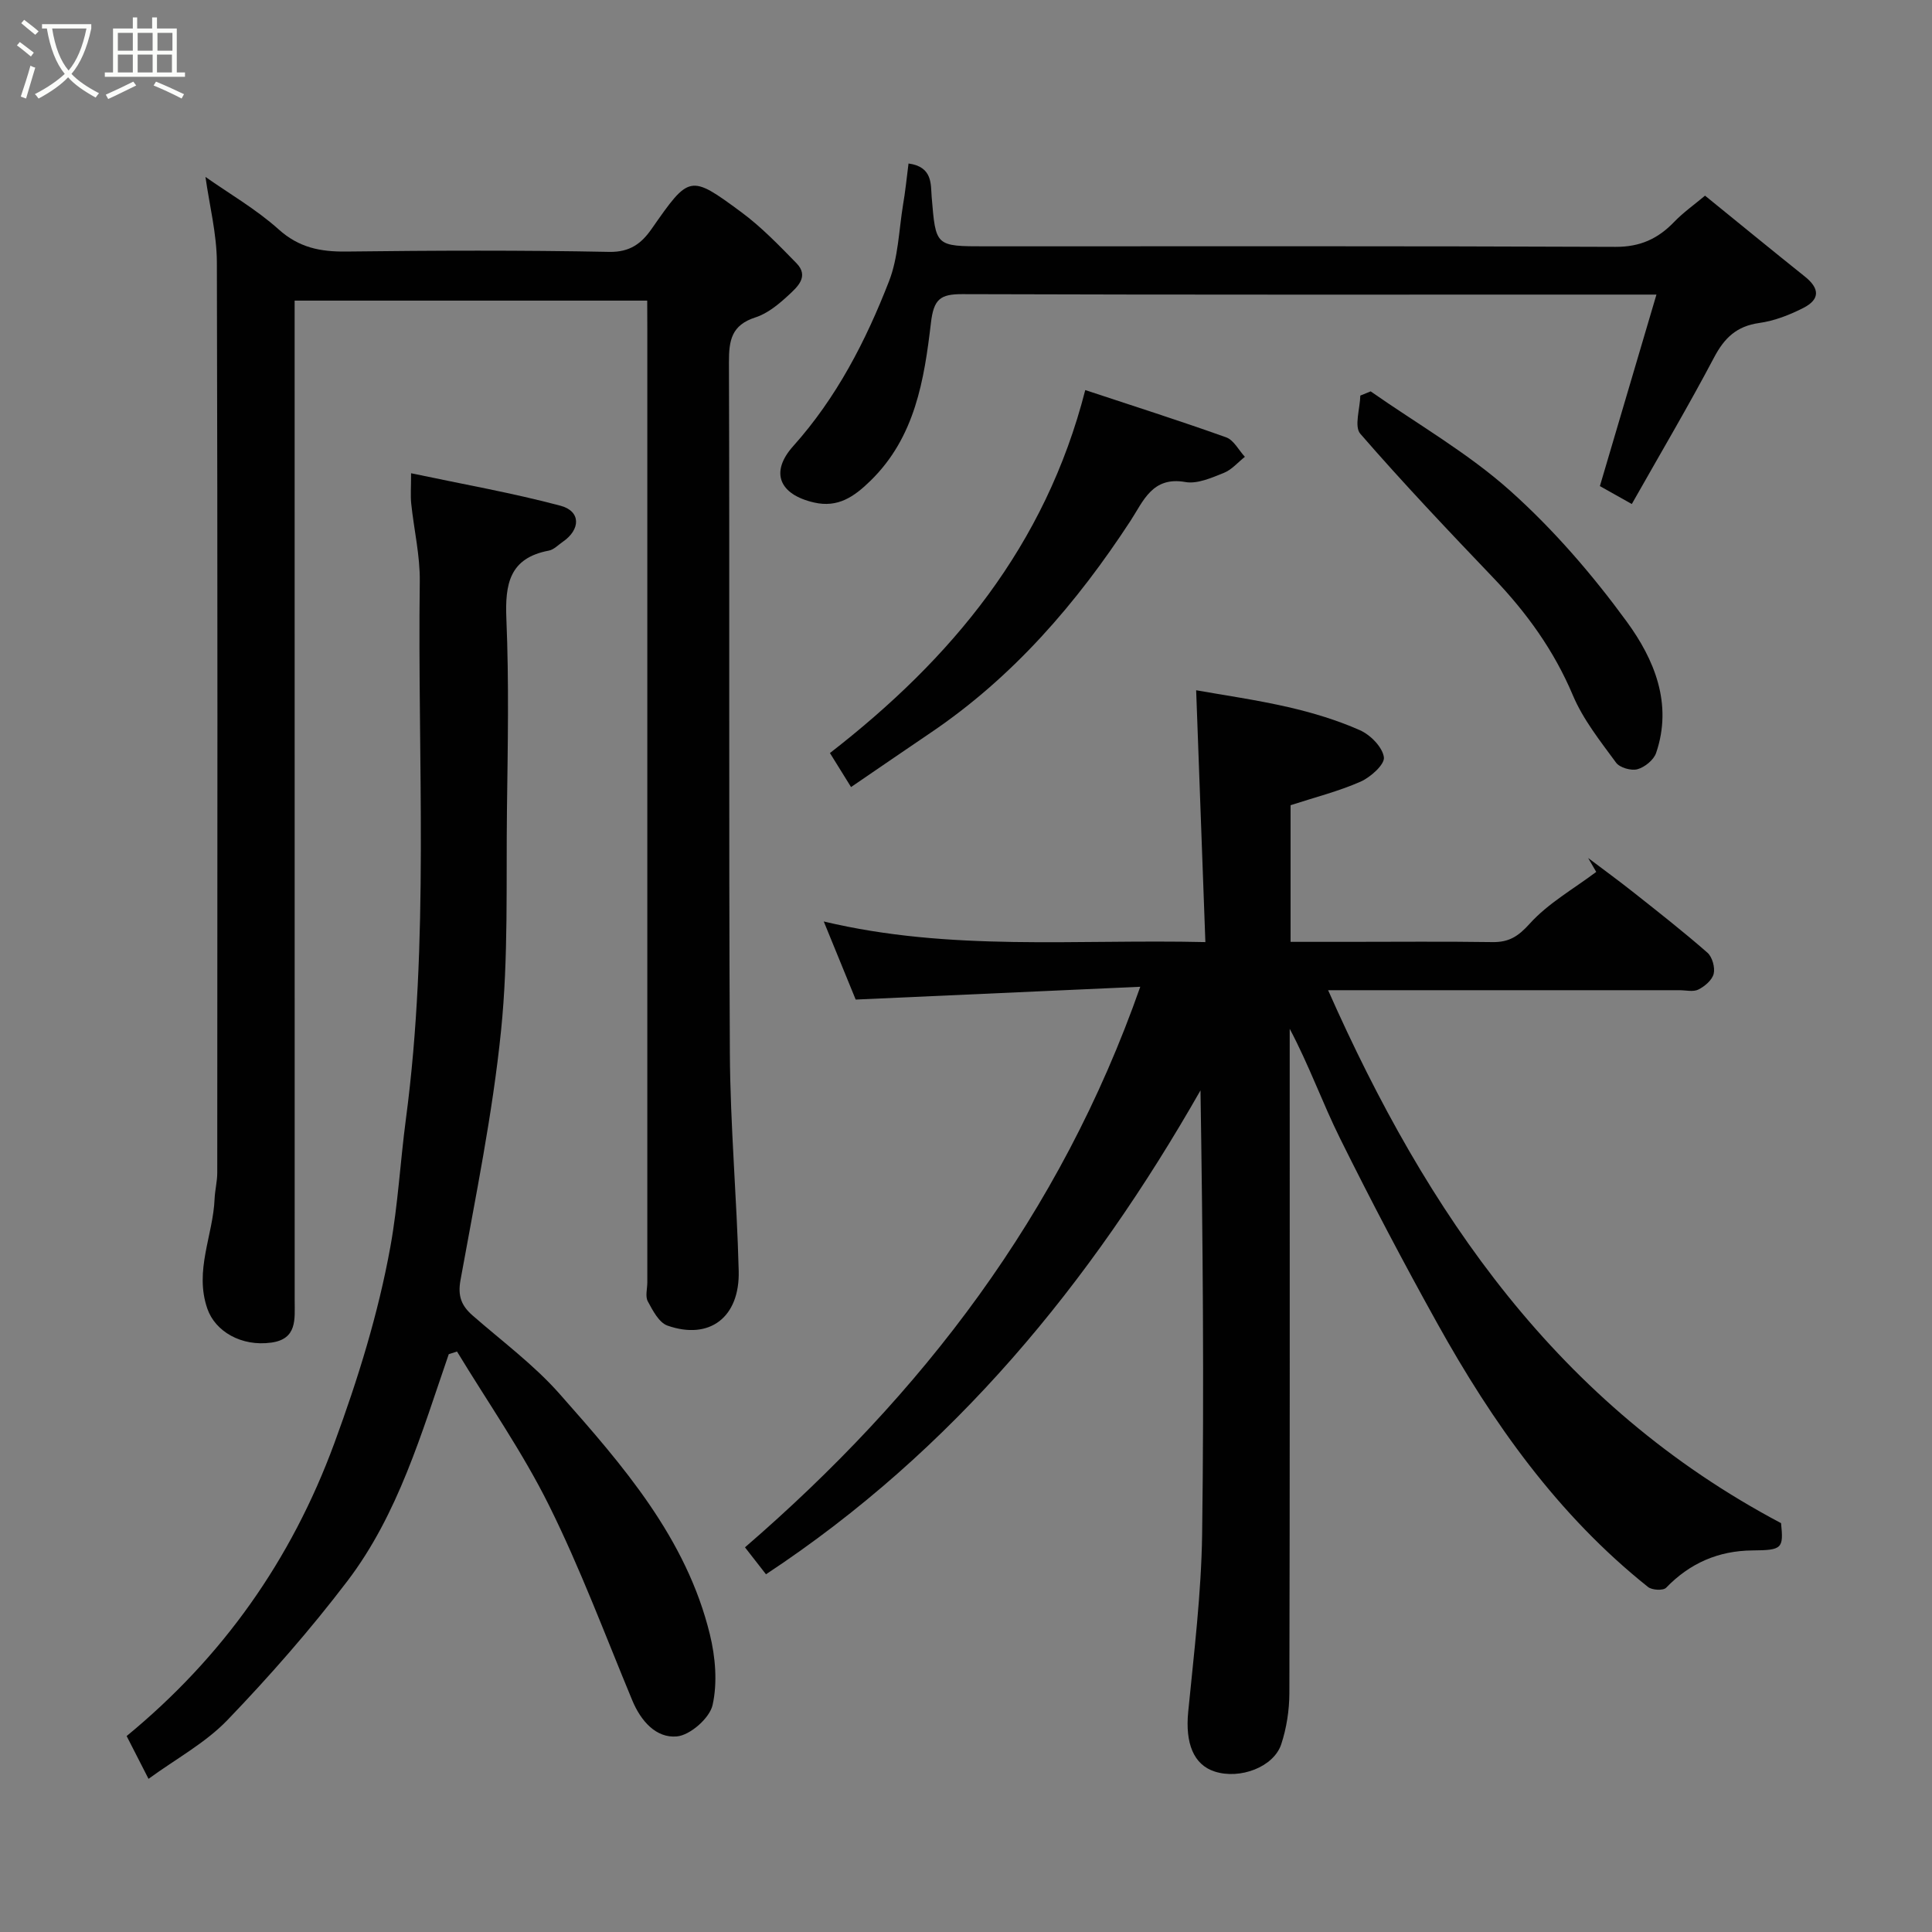 <svg enable-background="new 0 0 400 400" viewBox="0 0 400 400" xmlns="http://www.w3.org/2000/svg"><rect x="0" y="0" width="400" height="400" fill="#808080" stroke="none"/><path d="m6.4 11.7c-1-.8-1.9-1.6-2.9-2.3l.6-.7c.9.7 1.9 1.4 2.9 2.2zm-2.1 8.3c.7-2.1 1.4-4.2 2-6.4.2.1.6.3 1 .4-.7 2.3-1.3 4.4-1.9 6.4zm3-12.8c-1.1-.9-2.1-1.7-2.9-2.4l.6-.7c1 .8 2 1.5 3 2.4zm1.4-1.3v-.9h10.2v.9c-.9 4.2-2.3 7.3-4.1 9.4 1.3 1.4 3.2 2.7 5.7 4-.2.2-.4.5-.7.9-2.5-1.4-4.4-2.7-5.7-4.2-1.4 1.5-3.5 3-6.1 4.4 0 0 0 0-.1-.1-.3-.4-.5-.7-.7-.8 2.7-1.4 4.7-2.8 6.2-4.2-1.8-2.2-3-5.3-3.7-9.4zm9.2 0h-7.1c.6 3.8 1.7 6.7 3.4 8.7 1.7-2 2.9-4.8 3.7-8.7z" fill="#fbfcfa"/><path d="m31.6 3.6h.9v2.3h4.1v9.1h1.7v.9h-16.6v-.9h1.7v-9.1h4.1v-2.3h.9v2.3h3.1v-2.3zm-4 13.3.6.8c-1.9.9-3.8 1.9-5.8 2.8-.2-.3-.3-.6-.5-.9 2-.9 3.9-1.8 5.7-2.7zm-3.2-10.1v3.7h3.1v-3.7zm0 4.5v3.7h3.1v-3.7zm4.1-4.5v3.7h3.1v-3.7zm0 4.5v3.7h3.1v-3.7zm9.1 9.1c-2.1-1.1-4.1-2-5.8-2.7l.5-.8c2.2.9 4.1 1.8 5.8 2.6zm-1.9-13.6h-3.1v3.7h3.1zm-3.2 4.5v3.7h3.1v-3.7z" fill="#fbfcfa"/><g fill="#010101"><path d="m249.56 195.05c-.66-17.85-1.28-34.78-1.91-52.14 5.67 1.01 12.43 1.97 19.06 3.49 5.05 1.16 10.09 2.68 14.82 4.77 2.18.96 4.68 3.48 4.99 5.6.22 1.47-2.74 4.14-4.82 5.06-4.56 2.01-9.46 3.24-14.5 4.88v28.29h11.79c10 0 20-.1 29.99.05 3.41.05 5.32-1.14 7.73-3.81 3.83-4.25 9.11-7.21 13.77-10.72-.56-.96-1.12-1.92-1.67-2.88 3.16 2.39 6.37 4.72 9.47 7.18 5.14 4.07 10.3 8.11 15.23 12.43 1 .88 1.6 3.05 1.29 4.36-.31 1.29-1.84 2.6-3.16 3.26-1.07.54-2.61.14-3.94.14-23.98 0-47.97 0-72.73 0 20.47 46.2 47.57 85.9 93.78 110.34.53 5.25.25 5.6-5.9 5.65-7.06.06-12.97 2.62-17.9 7.73-.6.62-2.92.5-3.74-.16-18.69-14.9-32.2-34-43.67-54.65-6.99-12.57-13.69-25.31-20.08-38.19-3.66-7.37-6.43-15.18-10.44-22.73v5.09c0 44.16.04 88.31-.07 132.47-.01 3.53-.58 7.21-1.68 10.56-1.57 4.74-8.55 7.34-13.77 5.66-4.41-1.41-6.12-5.91-5.5-12.31 1.2-12.28 2.72-24.58 2.89-36.89.41-30.48.14-60.98-.34-91.83-22.72 39.88-51.14 74.57-89.96 100.19-1.39-1.78-2.85-3.66-4.35-5.58 36.66-31.66 65.29-68.89 81.84-116.06-19.97.9-39.22 1.77-58.92 2.65-1.85-4.53-4.05-9.91-6.61-16.17 26.23 6.26 52.14 3.64 79.01 4.27z"/><path d="m134 62.24c-24.65 0-48.58 0-73 0v6.09c0 66.99 0 133.98.01 200.97 0 3.81.55 7.92-4.83 8.67-6.25.87-11.64-2.35-13.25-7.02-2.74-7.89 1.19-15.17 1.5-22.76.08-1.8.55-3.59.55-5.38.03-62.82.09-125.65-.08-188.47-.02-5.95-1.55-11.89-2.36-17.71 4.94 3.48 10.49 6.68 15.16 10.87 4.2 3.77 8.61 4.64 13.95 4.58 18.16-.22 36.33-.29 54.49.07 4.3.08 6.67-1.76 8.75-4.73 7.83-11.2 7.91-11.38 18.57-3.51 4.15 3.06 7.8 6.86 11.43 10.57 2.7 2.76.18 4.95-1.63 6.63-2.02 1.87-4.34 3.8-6.88 4.61-4.92 1.59-5.48 4.73-5.46 9.31.16 47.66-.06 95.32.19 142.98.08 15.04 1.45 30.06 1.83 45.11.25 9.63-6.05 14.39-14.75 11.33-1.76-.62-3.05-3.13-4.07-5.02-.56-1.03-.1-2.61-.1-3.95 0-65.66 0-131.31 0-196.97-.02-1.97-.02-3.94-.02-6.27z"/><path d="m92.91 280.37c-5.63 16.3-10.42 33.09-21.01 47-7.66 10.06-16.05 19.63-24.81 28.75-4.56 4.74-10.64 8.01-16.34 12.17-1.59-3.11-3.05-5.95-4.53-8.86 19.86-16.34 34.08-36.38 43-60.62 4.91-13.36 9.09-26.8 11.61-40.72 1.57-8.69 2.04-17.58 3.2-26.35 4.92-37.02 2.39-74.23 2.88-111.36.07-5.36-1.21-10.72-1.77-16.1-.17-1.6-.03-3.23-.03-6.3 10.74 2.27 20.95 4.07 30.92 6.72 4.26 1.13 4.21 4.93.47 7.49-.94.64-1.84 1.62-2.88 1.81-8.14 1.54-9.08 6.9-8.78 14.12.55 13.14.29 26.32.12 39.48-.19 15.26.32 30.62-1.22 45.76-1.76 17.34-5.3 34.5-8.4 51.68-.6 3.31.2 5.3 2.51 7.32 6.08 5.32 12.68 10.2 17.99 16.21 13.11 14.83 26.26 29.86 31.13 49.81 1.15 4.7 1.6 10.01.56 14.64-.61 2.7-4.65 6.25-7.41 6.49-4.29.38-7.44-3.19-9.22-7.48-5.62-13.53-10.75-27.31-17.26-40.41-5.48-11.03-12.61-21.23-19.02-31.8-.56.19-1.13.37-1.71.55z"/><path d="m188.1 33.85c5.05.68 4.58 4.37 4.79 6.9.86 10.24.71 10.25 11.15 10.25 43.48 0 86.96-.08 130.43.11 5.1.02 8.79-1.67 12.15-5.17 1.89-1.96 4.16-3.56 6.39-5.43 7.19 5.83 13.9 11.34 20.67 16.75 3.06 2.44 3.18 4.7-.29 6.48-2.85 1.46-6.01 2.69-9.16 3.13-4.67.65-7.21 3.08-9.35 7.14-5.32 10.08-11.13 19.91-17.03 30.34-2.26-1.27-4.6-2.58-6.61-3.71 3.91-13.24 7.7-26.08 11.71-39.65-3.01 0-4.65 0-6.29 0-45.81 0-91.62.06-137.43-.09-4.55-.01-5.91 1.01-6.49 5.94-1.39 11.8-3.28 23.69-12.52 32.7-3.38 3.3-6.73 5.65-11.72 4.49-7.19-1.67-9.11-6.27-4.27-11.67 8.99-10.04 15.03-21.78 19.83-34.13 1.91-4.9 2.04-10.5 2.9-15.8.47-2.7.74-5.43 1.14-8.58z"/><path d="m176.2 162.95c-1.61-2.59-2.96-4.78-4.37-7.04 25.17-19.53 44.59-42.83 52.86-75.15 9.69 3.21 19.5 6.33 29.18 9.79 1.57.56 2.59 2.65 3.87 4.03-1.44 1.14-2.73 2.68-4.36 3.33-2.54 1.01-5.48 2.33-7.96 1.89-6.85-1.22-8.7 3.95-11.34 8-11.19 17.14-24.35 32.39-41.45 43.94-5.4 3.65-10.77 7.35-16.43 11.21z"/><path d="m283.78 81.03c9.71 6.79 20.15 12.76 28.91 20.6 8.97 8.02 17.02 17.36 24.13 27.1 5.66 7.75 9.54 16.97 6.06 27.16-.49 1.44-2.34 2.95-3.86 3.37-1.3.36-3.67-.32-4.43-1.36-3.27-4.46-6.83-8.93-8.95-13.96-3.9-9.25-9.54-17.06-16.39-24.23-9.37-9.81-18.72-19.66-27.61-29.9-1.31-1.5-.06-5.22 0-7.91.72-.29 1.43-.58 2.14-.87z"/></g></svg>